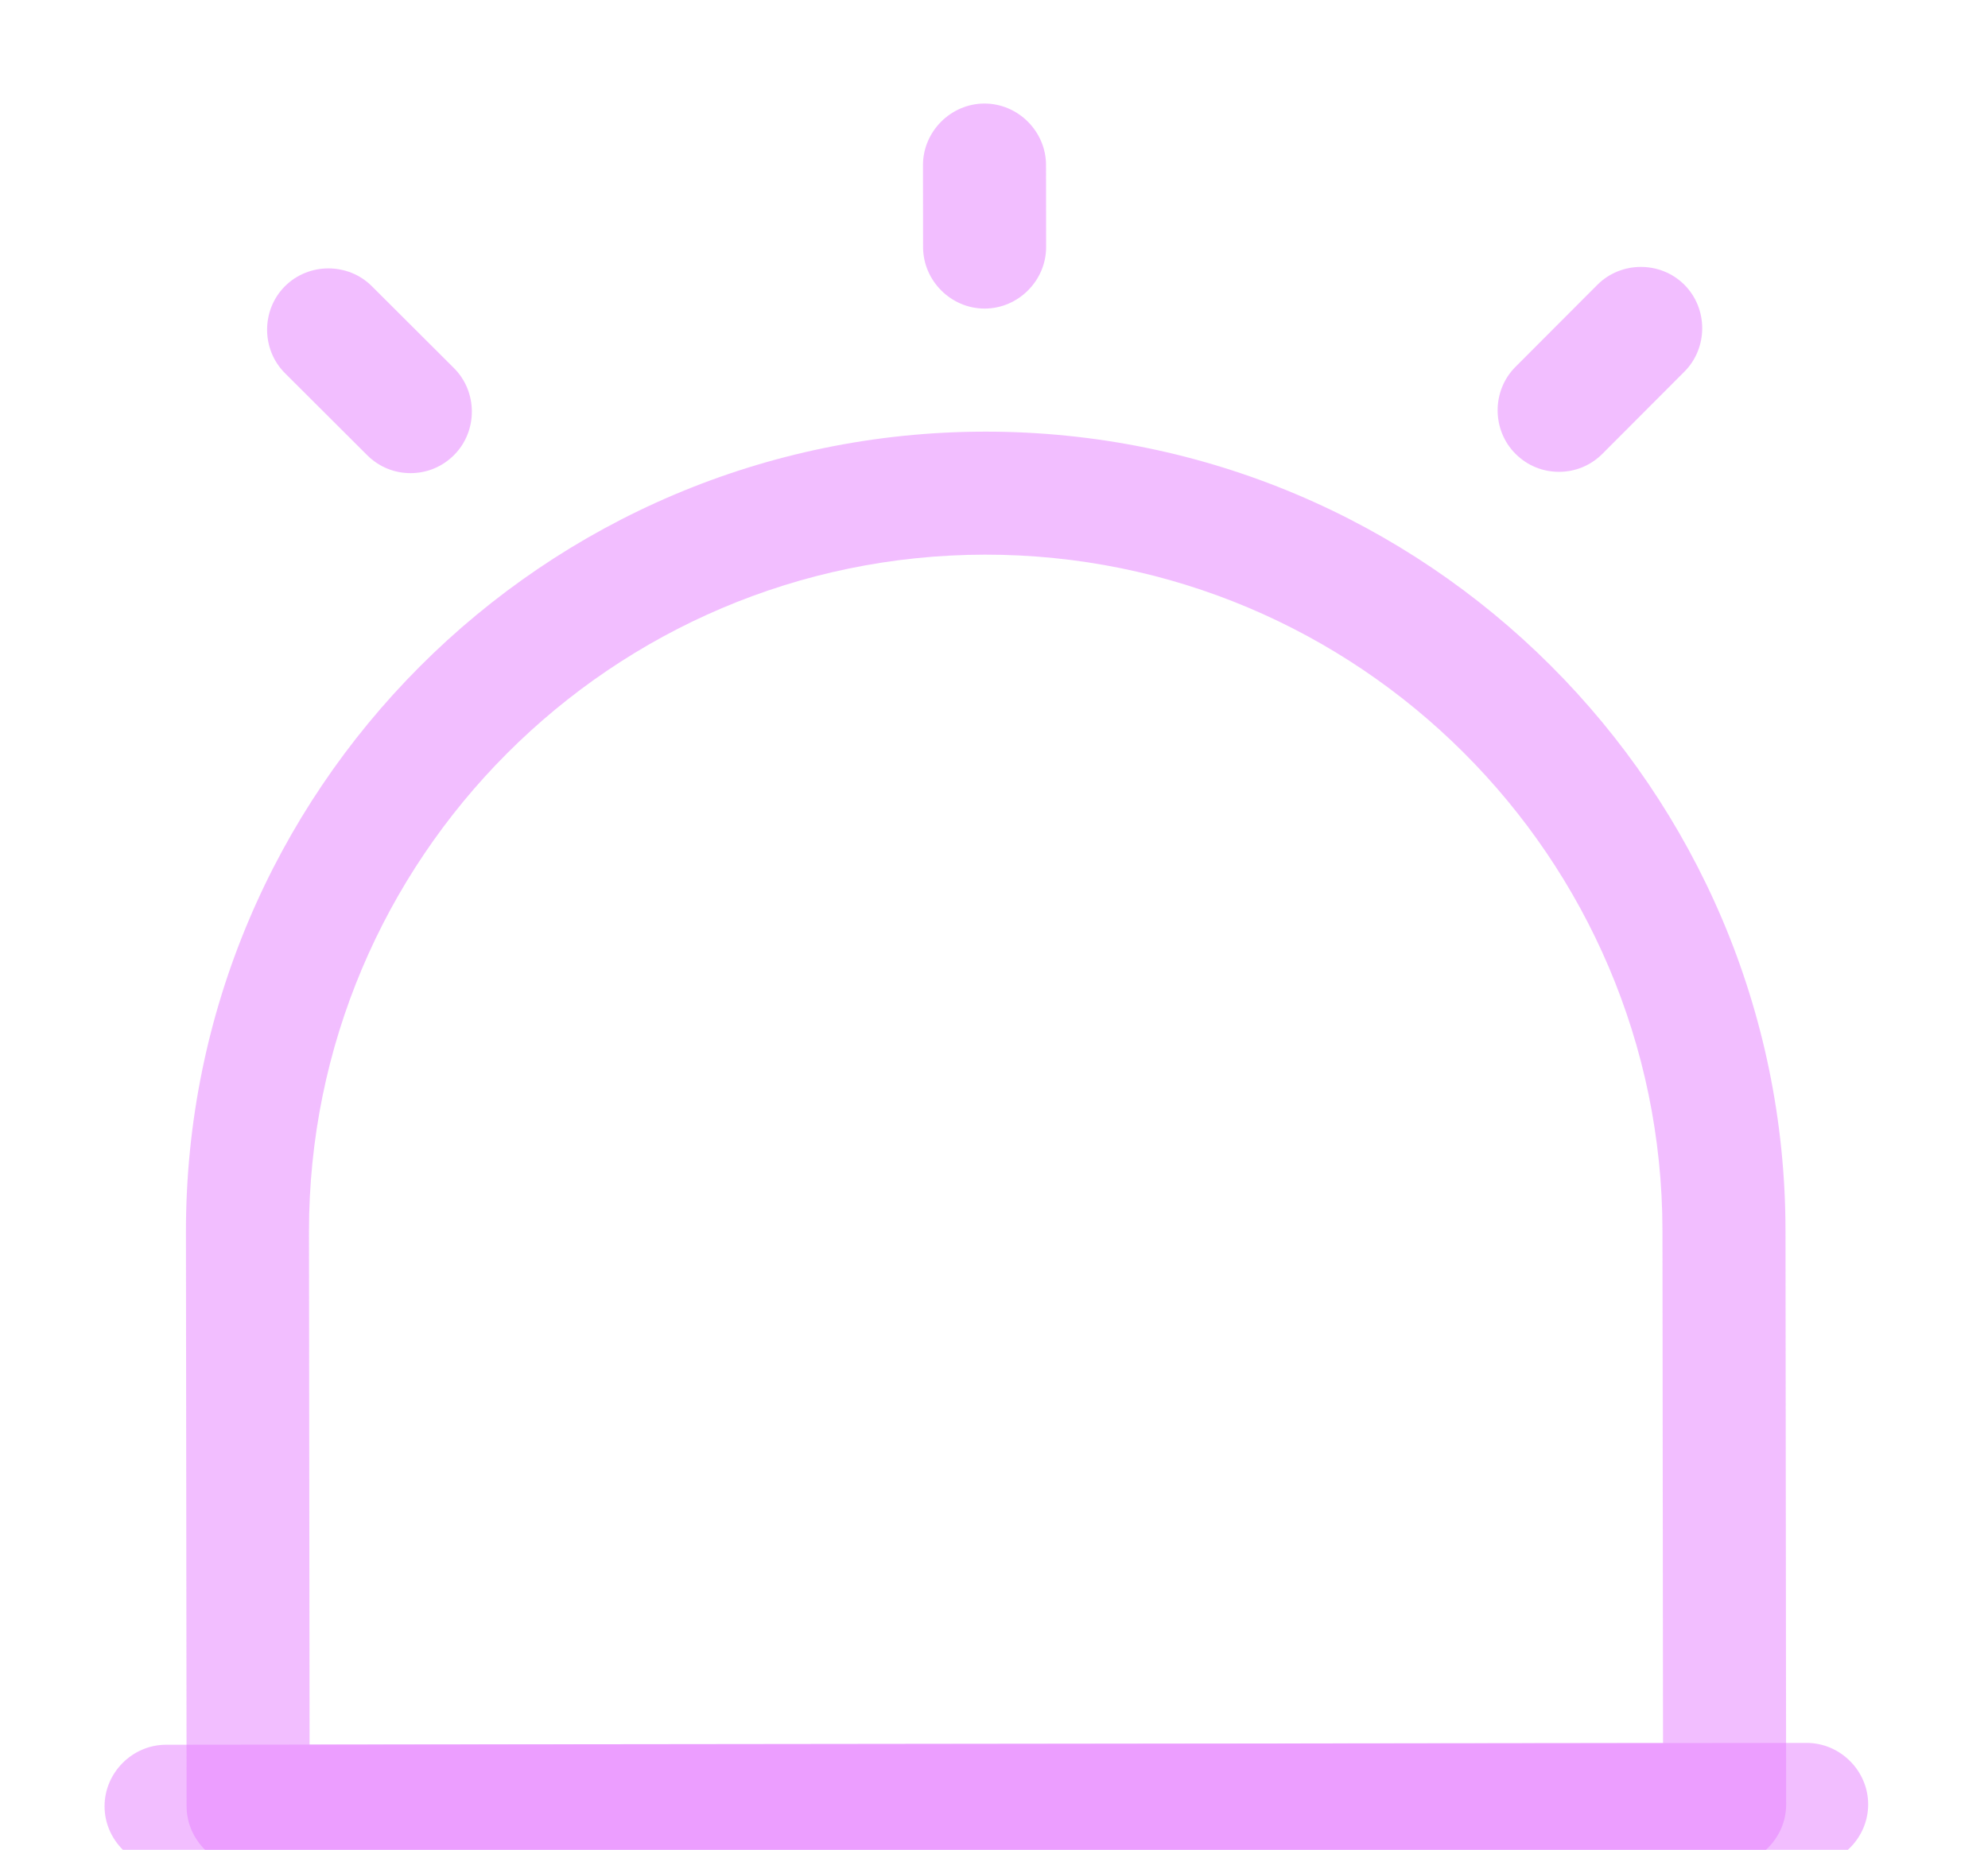 <svg width="101" height="94" viewBox="0 0 101 94" fill="none" xmlns="http://www.w3.org/2000/svg">
<path d="M91.79 94.82L8.441 94.914C6.733 94.916 5.314 93.5 5.312 91.792C5.31 90.083 6.726 88.664 8.434 88.662L91.783 88.569C93.492 88.567 94.91 89.982 94.912 91.691C94.914 93.399 93.499 94.818 91.79 94.82Z" fill="#E67EFF" fill-opacity="0.5"/>
<path d="M87.623 94.823L12.609 94.907C10.9 94.909 9.482 93.494 9.48 91.785L9.447 62.613C9.422 40.192 27.613 21.96 50.034 21.935C72.455 21.909 90.687 40.101 90.712 62.522L90.745 91.694C90.747 93.402 89.332 94.821 87.623 94.823ZM15.728 88.653L84.49 88.575L84.461 62.529C84.44 43.567 69.003 28.165 50.041 28.186C31.079 28.207 15.677 43.644 15.698 62.606L15.728 88.653Z" fill="#E67EFF" fill-opacity="0.5"/>
<path d="M50.026 15.681C48.317 15.683 46.899 14.267 46.897 12.559L46.892 8.391C46.89 6.683 48.306 5.264 50.014 5.262C51.723 5.26 53.141 6.676 53.143 8.384L53.148 12.552C53.15 14.26 51.735 15.679 50.026 15.681Z" fill="#E67EFF" fill-opacity="0.5"/>
<path d="M20.861 24.043C20.069 24.044 19.277 23.753 18.651 23.128L14.479 18.965C13.269 17.758 13.267 15.758 14.474 14.548C15.681 13.338 17.681 13.336 18.891 14.543L23.064 18.706C24.273 19.913 24.276 21.913 23.069 23.123C22.444 23.749 21.653 24.042 20.861 24.043Z" fill="#E67EFF" fill-opacity="0.5"/>
<path d="M79.206 23.977C78.414 23.978 77.622 23.687 76.996 23.063C75.786 21.855 75.784 19.855 76.991 18.645L81.154 14.473C82.361 13.263 84.362 13.261 85.572 14.468C86.781 15.675 86.784 17.676 85.576 18.886L81.414 23.058C80.789 23.683 79.998 23.976 79.206 23.977Z" fill="#E67EFF" fill-opacity="0.5"/>
</svg>